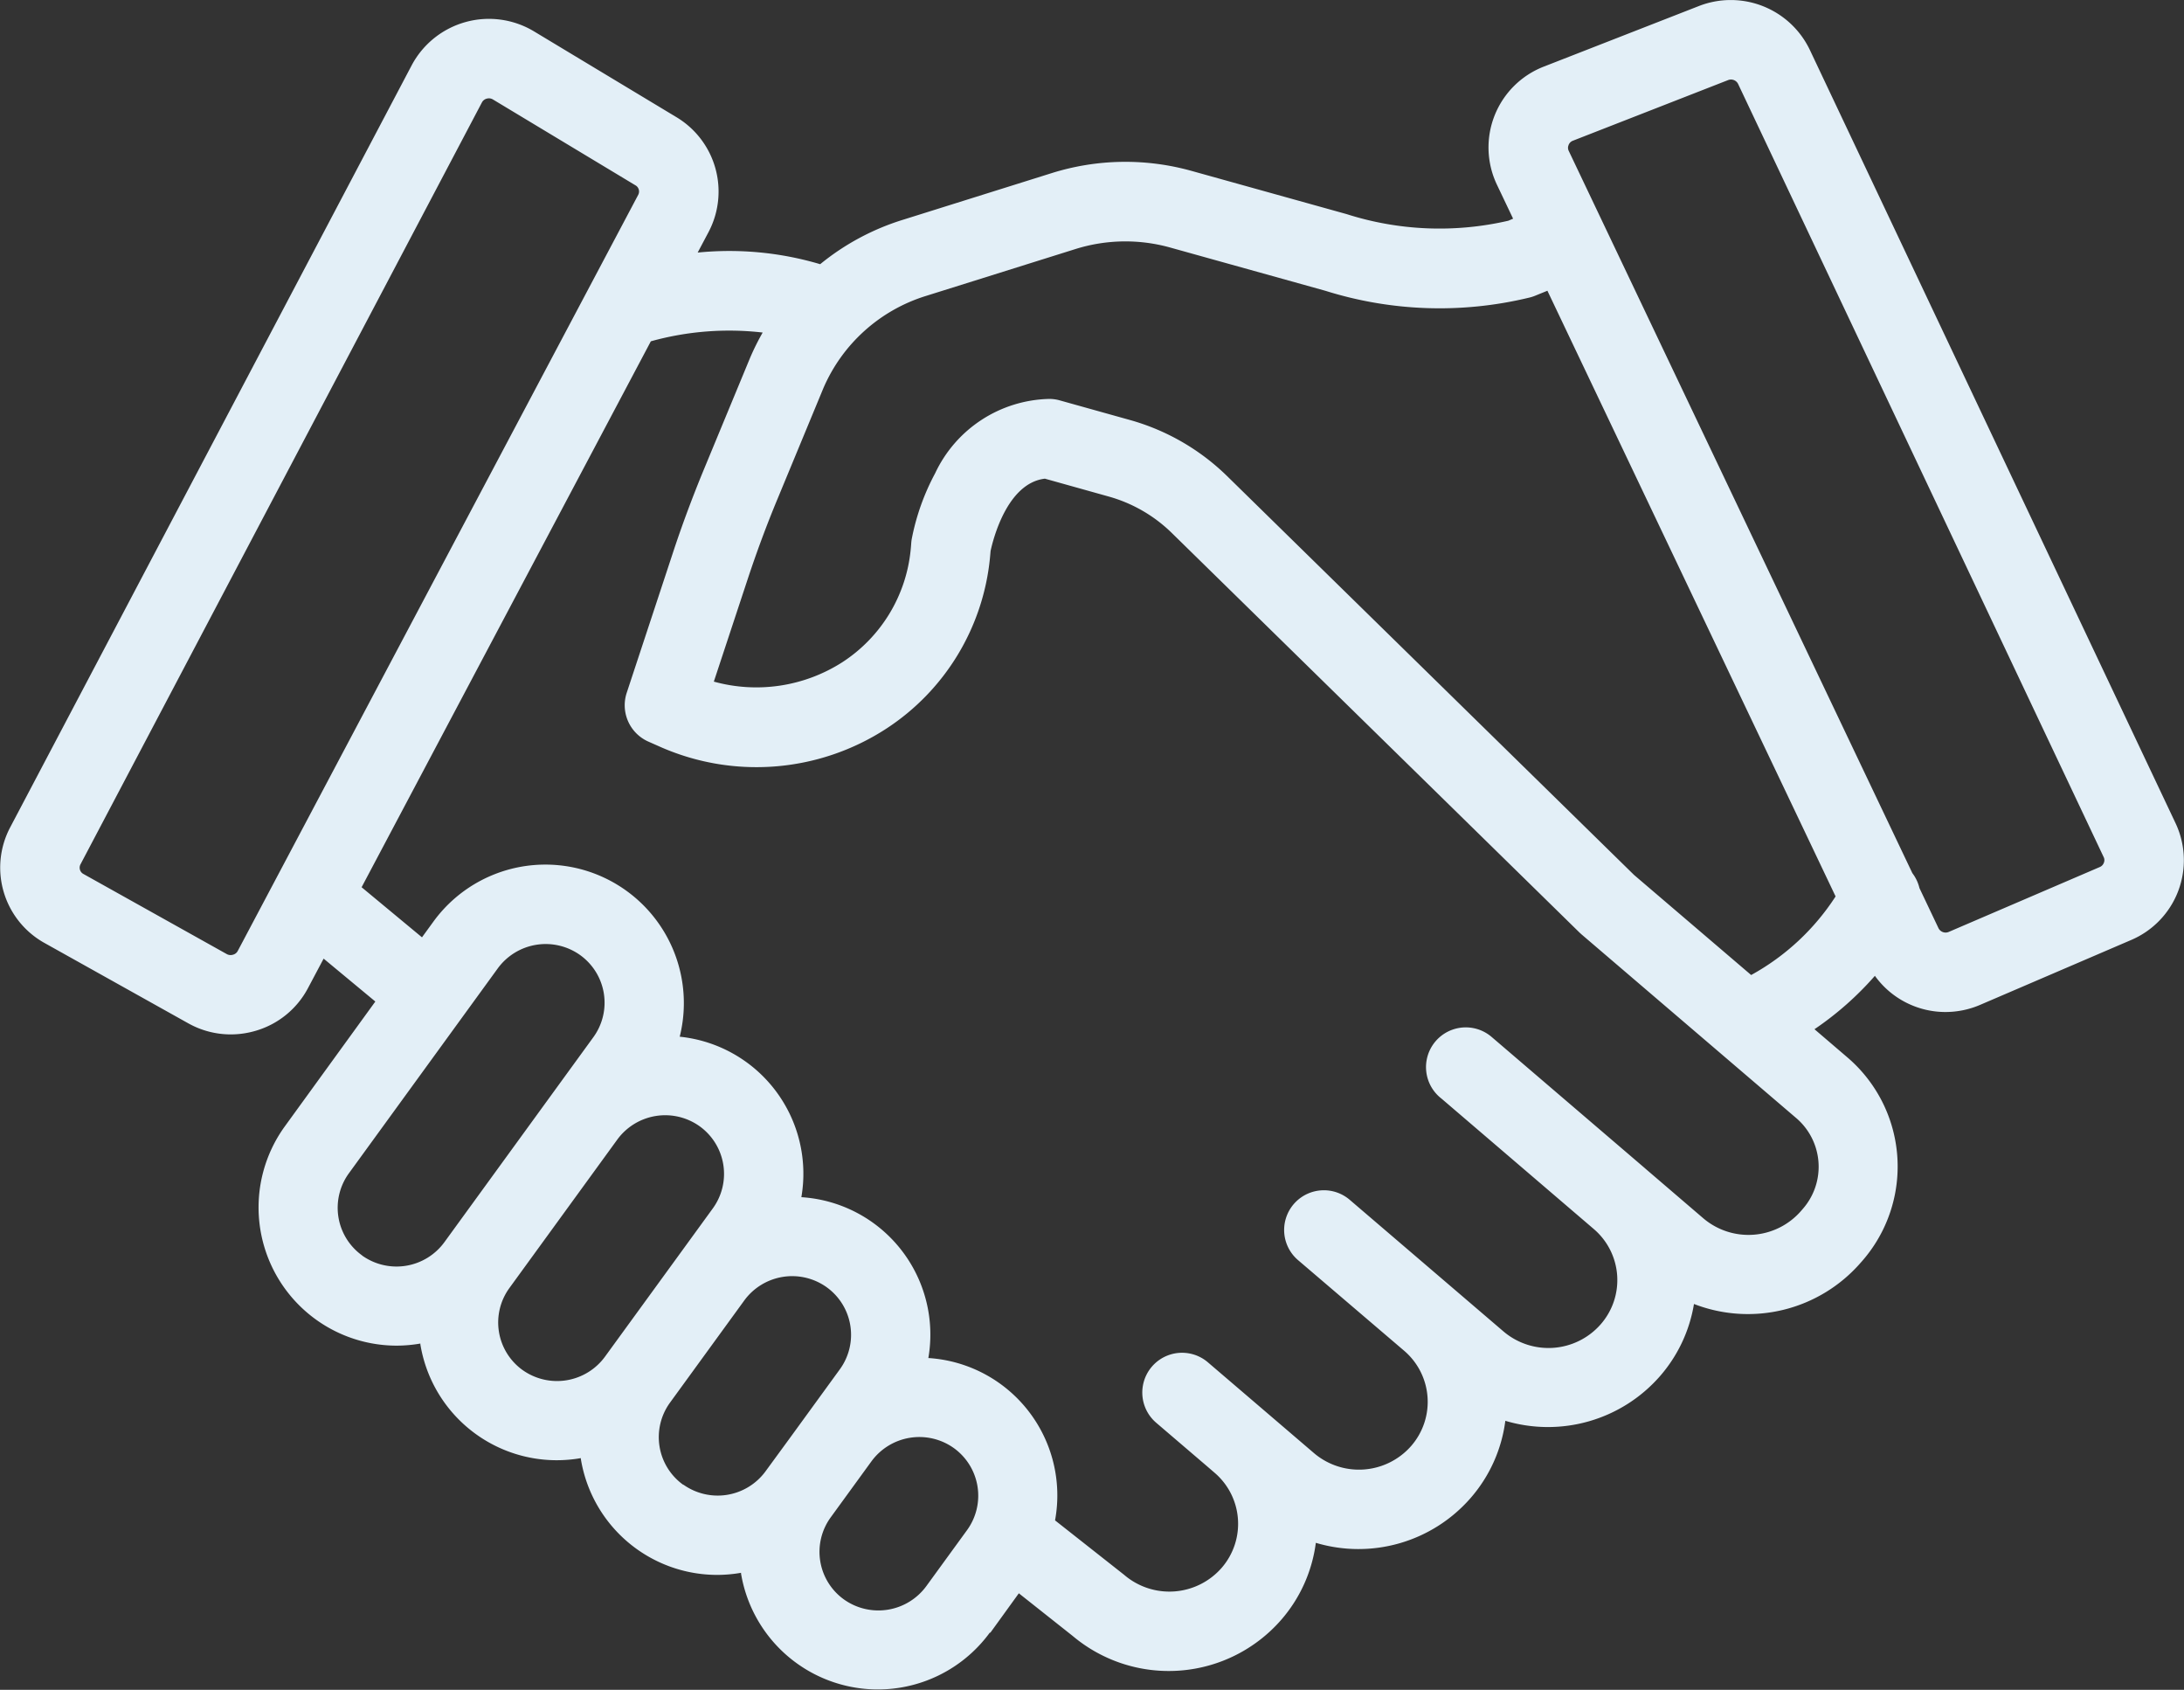 <svg xmlns="http://www.w3.org/2000/svg" width="45.835" height="35.454" viewBox="0 0 45.835 35.454">
  <rect x="0" y="0" width="45.835" height="35.454" fill="#333333" stroke="none"/>
  <g id="files-and-folders" transform="translate(-271.158 -213.577)">
    <path id="Path_165" data-name="Path 165" d="M111.94,286.27l.6-.83,1.129.894a3.131,3.131,0,0,0,4.37-.329,3.059,3.059,0,0,0,.734-1.624,3.123,3.123,0,0,0,3.244-.935,3.059,3.059,0,0,0,.733-1.625,3.122,3.122,0,0,0,3.244-.935,3.06,3.06,0,0,0,.715-1.516,3.136,3.136,0,0,0,3.494-.861l.038-.043a3.012,3.012,0,0,0-.316-4.273l-.687-.588a6.618,6.618,0,0,0,1.268-1.12,1.824,1.824,0,0,0,1.481.759,1.846,1.846,0,0,0,.73-.151l3.167-1.36a1.819,1.819,0,0,0,.932-2.45l-7.676-16.226a1.839,1.839,0,0,0-2.326-.92l-3.255,1.271a1.819,1.819,0,0,0-.986,2.477l.34.714-.1.043a6.414,6.414,0,0,1-3.395-.139l-3.252-.906a5.167,5.167,0,0,0-2.939.047l-3.138.984a5.145,5.145,0,0,0-1.718.926,6.7,6.7,0,0,0-2.571-.244l.228-.43a1.82,1.82,0,0,0-.671-2.409l-2.989-1.8a1.836,1.836,0,0,0-2.571.712l-8.426,15.988A1.809,1.809,0,0,0,92.1,271.8l3.007,1.68a1.825,1.825,0,0,0,.893.234,1.855,1.855,0,0,0,.524-.076,1.816,1.816,0,0,0,1.1-.9l.326-.614,1.085.9-1.9,2.62a2.9,2.9,0,0,0,2.345,4.6,2.95,2.95,0,0,0,.5-.044.149.149,0,0,1,0,.016,2.9,2.9,0,0,0,2.862,2.432,2.956,2.956,0,0,0,.506-.044c0,.006,0,.012,0,.017a2.9,2.9,0,0,0,2.862,2.433,2.939,2.939,0,0,0,.5-.044c0,.005,0,.011,0,.016a2.911,2.911,0,0,0,5.223,1.236Zm12.138-31.218a.154.154,0,0,1,.091-.089l3.255-1.271a.166.166,0,0,1,.211.08L135.31,270a.144.144,0,0,1,0,.115.154.154,0,0,1-.086.088l-3.167,1.36a.167.167,0,0,1-.216-.077l-.4-.842a.837.837,0,0,0-.149-.314l-7.214-15.159a.144.144,0,0,1,0-.117Zm-13.49,3.169,3.138-.984a3.5,3.5,0,0,1,1.992-.032l3.252.906a8,8,0,0,0,4.266.148.832.832,0,0,0,.151-.048l.246-.1,6.048,12.708a4.946,4.946,0,0,1-1.772,1.649l-2.458-2.1L116.911,262a4.745,4.745,0,0,0-2.039-1.177l-1.471-.411a.8.8,0,0,0-.228-.031,2.711,2.711,0,0,0-2.39,1.561,4.855,4.855,0,0,0-.491,1.38.817.817,0,0,0-.01.082q-.005.077-.013.153a3.179,3.179,0,0,1-1.43,2.346,3.349,3.349,0,0,1-2.7.409l.706-2.137c.189-.572.4-1.143.632-1.7l.956-2.308A3.456,3.456,0,0,1,110.588,258.221ZM96.147,271.964a.158.158,0,0,1-.1.078.167.167,0,0,1-.131-.014l-3.007-1.68a.15.15,0,0,1-.063-.2l8.426-15.988a.158.158,0,0,1,.1-.079.179.179,0,0,1,.047-.007.166.166,0,0,1,.086.025l2.989,1.8a.149.149,0,0,1,.058.2Zm2.6-1.338,6.07-11.454a6.133,6.133,0,0,1,2.347-.184,5.154,5.154,0,0,0-.263.528l-.959,2.316c-.246.594-.473,1.2-.674,1.814l-.957,2.9a.834.834,0,0,0,.455,1.025l.206.091a5,5,0,0,0,4.791-.366,4.84,4.84,0,0,0,2.171-3.579q.007-.072.013-.145c.046-.215.338-1.424,1.14-1.518l1.34.375a3.075,3.075,0,0,1,1.321.762l8.561,8.388.042.038,4.5,3.849a1.343,1.343,0,0,1,.142,1.909l-.037.043a1.463,1.463,0,0,1-2.049.156l-1.216-1.042-.005-.005-3.224-2.76a.834.834,0,1,0-1.085,1.267l.017.014.028.023,3.185,2.727a1.408,1.408,0,0,1,.143,2,1.457,1.457,0,0,1-2.04.147l-3.225-2.76a.834.834,0,0,0-1.377.618v0a.832.832,0,0,0,.292.647l2.225,1.9a1.409,1.409,0,0,1,.148,2,1.457,1.457,0,0,1-2.041.147l-1-.856h0l-1.224-1.047a.834.834,0,1,0-1.085,1.268l1.064.91.159.137a1.409,1.409,0,0,1,.148,2,1.457,1.457,0,0,1-2.04.147l-.025-.02L113.3,283.91a2.888,2.888,0,0,0-2.659-3.406,2.889,2.889,0,0,0-2.665-3.375,2.89,2.89,0,0,0-2.553-3.367,2.906,2.906,0,0,0-5.171-2.412l-.238.327Zm.013,7.727a1.231,1.231,0,0,1-.28-1.725l3.125-4.3a1.245,1.245,0,0,1,1.726-.28,1.23,1.23,0,0,1,.28,1.724l-.847,1.165-2.265,3.116-.013.018A1.244,1.244,0,0,1,98.757,278.353Zm3.368,2.405a1.229,1.229,0,0,1-.28-1.722l2.266-3.117a1.245,1.245,0,0,1,1.724-.28,1.231,1.231,0,0,1,.28,1.725l-.714.982-1.536,2.111-.013.018a1.247,1.247,0,0,1-1.728.282Zm3.371,2.407a1.231,1.231,0,0,1-.28-1.725l1.559-2.144a1.245,1.245,0,0,1,1.726-.28,1.23,1.23,0,0,1,.28,1.724l-1.035,1.423-.512.7h0l-.013.018a1.245,1.245,0,0,1-1.725.279Zm5.1,2.124a1.247,1.247,0,0,1-1.728.281,1.229,1.229,0,0,1-.28-1.722l.856-1.177a1.246,1.246,0,0,1,1.726-.28,1.23,1.23,0,0,1,.28,1.724Z" transform="translate(180 -38.434)" fill="#E3EFF7"/>
  </g>
</svg>
